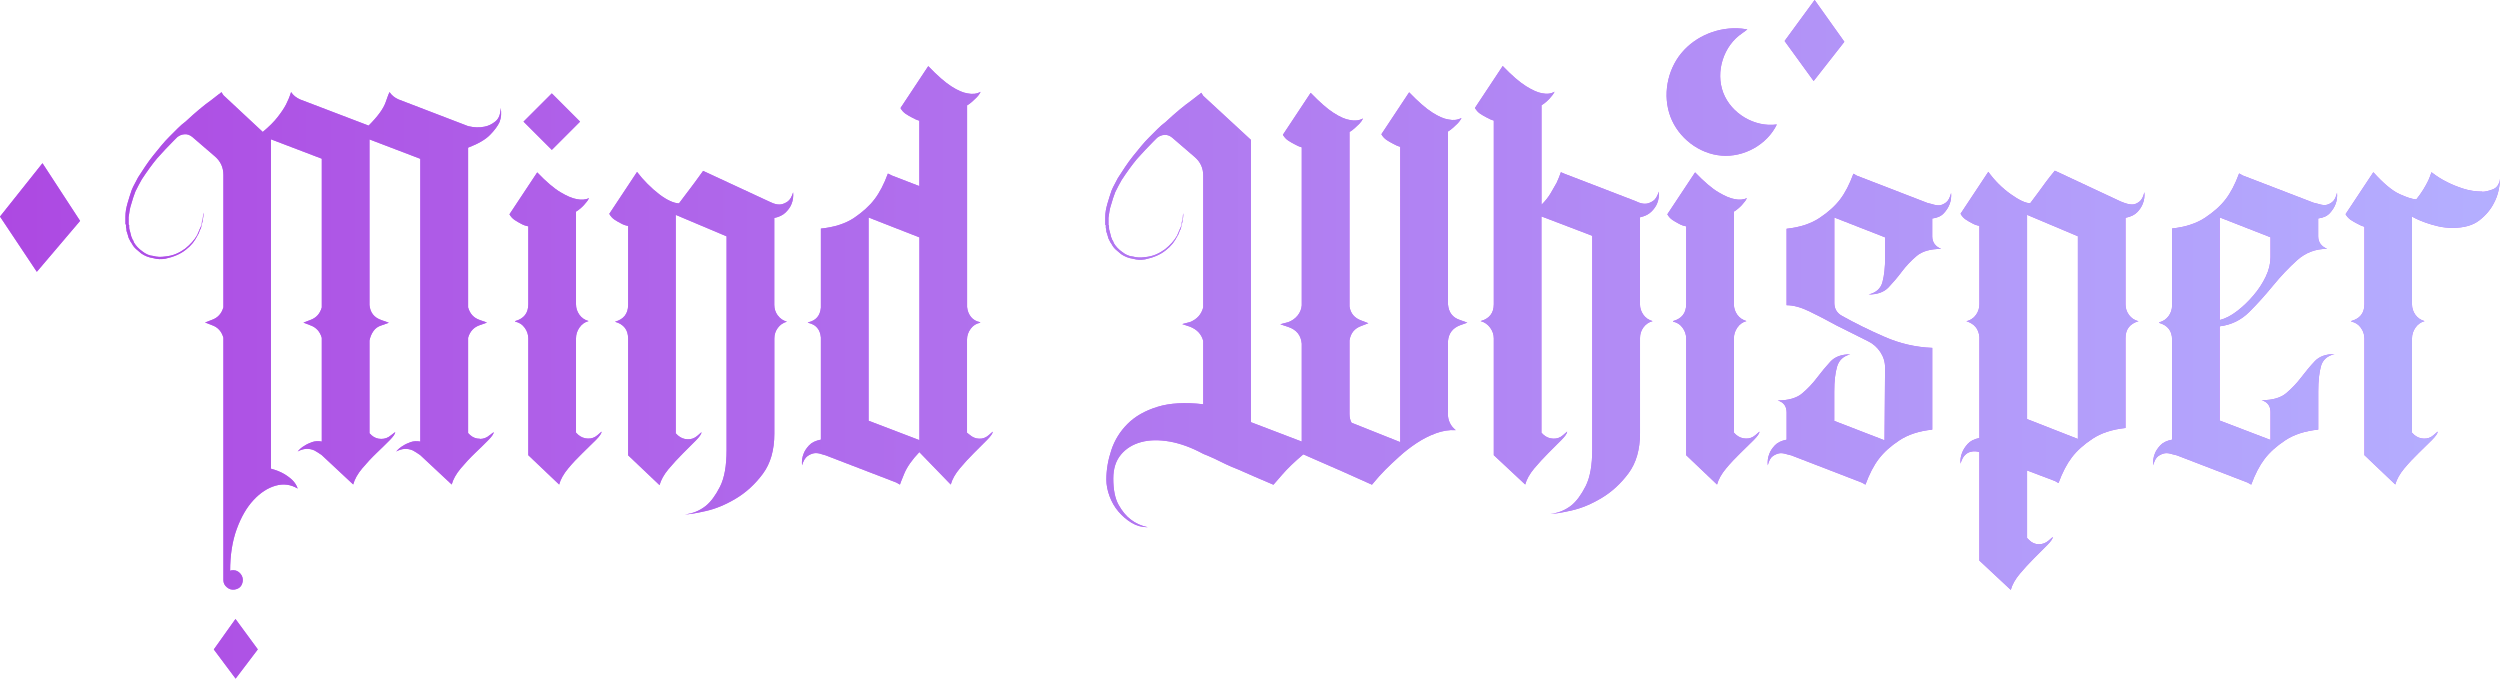 <?xml version="1.0" encoding="UTF-8"?>
<svg id="Layer_2" data-name="Layer 2" xmlns="http://www.w3.org/2000/svg" xmlns:xlink="http://www.w3.org/1999/xlink" viewBox="0 0 725.74 197">
  <defs>
    <style>
      .cls-1 {
        fill: url(#linear-gradient);
      }

      .cls-1, .cls-2 {
        stroke-width: 0px;
      }

      .cls-2 {
        fill: #c56cff;
      }
    </style>
    <linearGradient id="linear-gradient" x1="0" y1="98.5" x2="725.74" y2="98.5" gradientUnits="userSpaceOnUse">
      <stop offset="0" stop-color="#ad49e2"/>
      <stop offset=".99" stop-color="#b4aeff"/>
    </linearGradient>
  </defs>
  <g id="Layer_2-2" data-name="Layer 2">
    <g>
      <g>
        <polygon class="cls-2" points="526.78 0 518.06 11.9 526.49 23.51 535.41 12.13 526.78 0"/>
        <polygon class="cls-2" points="12.33 47.38 0 62.87 10.69 78.9 23.25 64.12 12.33 47.38"/>
        <path class="cls-2" d="M505.54,8.3c-6.51-.61-13.3,2.09-17.45,7.13-4.15,5.04-5.47,12.34-3.16,18.46,2.31,6.12,8.27,10.75,14.79,11.28,6.51.54,13.23-3.16,16.09-9.04-6.45.89-13.26-3.15-15.57-9.24-2.31-6.09.1-13.63,5.51-17.25l1.51-1.11-1.72-.23h0Z"/>
        <path class="cls-2" d="M139.28,127.43c1.06,0,2-.35,2.82-1.06l1.22-.92c0,.51-.57,1.31-1.68,2.43s-2.37,2.36-3.81,3.72c-1.42,1.36-2.78,2.83-4.11,4.41-1.31,1.58-2.18,3.12-2.59,4.64l-9.12-8.52c-.71-.51-1.42-.96-2.13-1.36-1.61-.71-3.24-.6-4.87.3.6-.71,1.26-1.26,1.98-1.66.6-.41,1.35-.76,2.2-1.06s1.81-.35,2.82-.16V46.1l-14.75-5.63v48.05c.19,2.23,1.36,3.7,3.49,4.41l2.13.76-2.13.76c-1.01.3-1.81.87-2.36,1.68-.57.81-.94,1.72-1.13,2.73v26.9l.6.6c.81.71,1.75,1.06,2.82,1.06s2-.35,2.82-1.06l1.22-.92c0,.51-.57,1.31-1.68,2.43-1.12,1.12-2.37,2.36-3.81,3.72-1.42,1.36-2.78,2.83-4.11,4.41-1.31,1.58-2.18,3.12-2.59,4.64l-9.12-8.52c-.71-.51-1.42-.96-2.13-1.36-1.63-.71-3.24-.6-4.87.3.6-.71,1.26-1.26,1.98-1.66.6-.41,1.35-.76,2.2-1.06s1.81-.35,2.82-.16v-30.11c-.51-1.82-1.63-3.05-3.35-3.65l-1.98-.76,1.98-.76c1.72-.6,2.83-1.82,3.35-3.65v-43.18l-14.75-5.63v95.62c1.52.41,2.78.92,3.81,1.52,1.01.6,1.82,1.22,2.43,1.82.71.71,1.22,1.52,1.52,2.43-2.04-1.22-4.18-1.49-6.46-.83s-4.41,2.05-6.38,4.18c-1.98,2.13-3.6,4.94-4.87,8.43s-1.9,7.53-1.9,12.08c.19-.11.51-.16.92-.16.81,0,1.49.34,2.05.99s.78,1.4.69,2.2c-.21,1.42-1.01,2.23-2.43,2.43-.81.11-1.54-.12-2.2-.69-.66-.55-.99-1.24-.99-2.05v-70.38c-.51-1.82-1.61-3.05-3.35-3.65l-1.98-.76,1.98-.76c1.72-.6,2.83-1.82,3.35-3.65v-38.47c0-2.13-.81-3.9-2.43-5.31l-6.54-5.63c-.71-.6-1.47-.89-2.28-.83-.81.05-1.52.34-2.13.83l-1.06,1.06c-.81.81-1.63,1.65-2.43,2.51-.81.87-1.63,1.75-2.43,2.66-1.42,1.72-2.89,3.75-4.41,6.07-.3.51-.6,1.06-.92,1.68l-.92,1.82c-.21.51-.41,1.06-.6,1.66-.21.6-.41,1.28-.6,1.98-.21.6-.35,1.22-.46,1.82s-.21,1.28-.3,1.98v2.13l.16.16v.6c0,.41.05.71.16.92l.46,1.82c.19.41.3.66.3.76l.3.46c0,.11.02.18.07.23.05.05.07.12.07.23.6,1.01,1.42,1.88,2.43,2.59,1.01.81,2.07,1.28,3.19,1.36,1.01.3,2.18.35,3.49.16,1.12-.11,2.16-.35,3.12-.76s1.84-.92,2.66-1.52c1.52-1.22,2.69-2.53,3.49-3.95.19-.41.35-.76.46-1.06s.25-.66.46-1.06c.3-.6.46-1.22.46-1.82.19-.5.3-.99.3-1.43s.05-.83.16-1.13v-1.06,1.06c0,.3-.04.69-.07,1.13-.05.46-.12.94-.23,1.43-.21.81-.35,1.47-.46,1.98-.21.3-.35.64-.46.99s-.25.69-.46.99c-.41.81-.89,1.58-1.43,2.28-.57.71-1.24,1.36-2.05,1.98-1.52,1.22-3.49,2.07-5.93,2.59-1.22.21-2.37.16-3.49-.16-1.31-.19-2.48-.66-3.49-1.36-.51-.41-1.01-.83-1.52-1.29s-.92-.99-1.22-1.59c-.11-.11-.16-.18-.16-.23s-.05-.12-.16-.23l-.16-.3-.46-.92c-.11-.41-.21-.76-.3-1.06-.11-.3-.21-.6-.3-.92,0-.51-.05-.87-.16-1.06v-.76l-.16-.16v-2.13c0-.71.05-1.36.16-1.98.11-.6.25-1.28.46-1.98.19-.71.41-1.36.6-1.98.19-.6.41-1.22.6-1.82.3-.71.6-1.35.92-1.9.3-.55.6-1.13.92-1.75.71-1.12,1.42-2.2,2.13-3.26s1.47-2.11,2.28-3.12c.81-1.01,1.59-1.98,2.36-2.89.76-.92,1.54-1.77,2.36-2.59s1.59-1.59,2.36-2.36c.76-.76,1.54-1.45,2.36-2.05,2.83-2.64,5.31-4.71,7.46-6.23,1.01-.81,1.72-1.36,2.13-1.66.19-.11.41-.25.6-.46l.16-.16.6.92,11.41,10.64c1.82-1.52,3.28-2.96,4.34-4.34,1.06-1.36,1.88-2.59,2.43-3.65s1.04-2.25,1.45-3.58c.6.92,1.47,1.63,2.59,2.13l19.92,7.6c2.64-2.64,4.29-4.89,4.94-6.77s1.04-2.87,1.13-2.96c.6.92,1.47,1.63,2.59,2.13l20.23,7.76c1.72.41,3.29.46,4.71.16,1.12-.19,2.18-.71,3.19-1.52s1.52-2.13,1.52-3.95c.3,1.42.19,2.8-.3,4.11-.51,1.12-1.42,2.36-2.75,3.72-1.31,1.36-3.45,2.6-6.38,3.72v46.37c.51,1.82,1.61,3.05,3.35,3.65l2.13.76-2.13.76c-1.72.6-2.83,1.82-3.35,3.65v27.66l.6.6c.81.71,1.75,1.06,2.82,1.06v.07Z"/>
        <path class="cls-2" d="M174.63,125.3c0,.51-.55,1.31-1.66,2.43s-2.41,2.39-3.88,3.81-2.87,2.9-4.18,4.48-2.18,3.12-2.59,4.64l-8.96-8.52v-33.9c0-1.12-.35-2.16-1.06-3.12-.71-.96-1.63-1.54-2.75-1.75v-.16c2.53-.71,3.81-2.32,3.81-4.87v-22.65c-.71-.11-1.42-.35-2.13-.76-.6-.3-1.22-.66-1.82-1.06s-1.12-.96-1.52-1.66l8.06-12.17c2.64,2.75,4.89,4.66,6.77,5.77,1.88,1.12,3.42,1.77,4.64,1.98,1.42.3,2.64.21,3.65-.3-.3.6-.66,1.12-1.06,1.52-.3.41-.71.83-1.22,1.29-.51.46-1.01.83-1.52,1.13v26.9c0,1.12.34,2.13.99,3.05.66.9,1.54,1.52,2.66,1.82-1.12.3-2,.94-2.66,1.9-.66.97-.99,2-.99,3.12v27.36l.6.6c.81.71,1.75,1.1,2.82,1.13,1.06.05,2-.28,2.82-.99l1.22-1.06-.02.04ZM168.39,35.31l-8.2-8.2-8.22,8.2,8.22,8.2s8.2-8.2,8.2-8.2Z"/>
        <path class="cls-2" d="M225.78,91.56c.66.92,1.54,1.52,2.66,1.82-1.12.3-2,.92-2.66,1.82s-.99,1.93-.99,3.05v27.66c0,4.76-1.12,8.64-3.35,11.64s-4.82,5.37-7.76,7.14-5.84,2.99-8.75,3.65c-2.89.66-4.94.99-6.16.99,2.23-.21,4.25-1.01,6.07-2.43,1.52-1.22,2.9-3.1,4.18-5.63s1.9-6.07,1.9-10.64v-62.02l-14.75-6.23v63.41l.6.6c.81.71,1.75,1.1,2.82,1.13,1.06.05,2-.28,2.82-.99l1.22-1.06c0,.51-.55,1.31-1.66,2.43s-2.39,2.37-3.81,3.81c-1.42,1.42-2.78,2.9-4.11,4.48-1.31,1.58-2.18,3.12-2.59,4.64l-9.12-8.66v-33.9c0-2.53-1.28-4.16-3.81-4.87,2.53-.71,3.81-2.34,3.81-4.87v-22.95c-.71-.11-1.42-.35-2.13-.76-.6-.3-1.22-.66-1.82-1.06s-1.12-.96-1.52-1.68l8.06-12.17c.92,1.22,1.93,2.37,3.05,3.49s2.23,2.11,3.35,2.96c1.12.87,2.18,1.52,3.19,1.98s1.88.69,2.59.69l4.57-6.07c.81-1.12,1.61-2.23,2.43-3.35l19.3,8.96,1.06.46c.81.3,1.58.41,2.28.3.6-.11,1.24-.37,1.9-.83.66-.46,1.19-1.35,1.59-2.66.11,1.22-.05,2.34-.46,3.35-.3.81-.87,1.63-1.66,2.43s-1.93,1.36-3.35,1.66v25.24c0,1.12.34,2.13.99,3.05l.04.02Z"/>
        <path class="cls-2" d="M288.19,125.3c0,.51-.57,1.31-1.68,2.43s-2.37,2.39-3.81,3.81-2.78,2.9-4.11,4.48c-1.31,1.58-2.18,3.12-2.59,4.64l-9.12-9.42c-2.13,2.23-3.6,4.34-4.41,6.31-.81,1.98-1.22,3.01-1.22,3.12l-1.06-.6-20.53-7.9-1.06-.3c-.81-.3-1.58-.41-2.28-.3-.6.11-1.24.37-1.9.83-.66.46-1.19,1.35-1.59,2.66-.11-1.22.05-2.34.46-3.35.3-.81.83-1.61,1.59-2.43s1.9-1.36,3.42-1.66v-29.65c-.21-2.34-1.42-3.75-3.65-4.25h-.16l.16-.16c2.23-.51,3.45-1.93,3.65-4.25v-22.95c3.95-.41,7.17-1.45,9.65-3.12,2.48-1.68,4.46-3.47,5.93-5.4,1.47-1.93,2.76-4.41,3.88-7.46l1.22.6,7.9,3.05v-19c-.71-.19-1.42-.51-2.13-.92-.6-.3-1.22-.66-1.82-1.06-.6-.41-1.12-.96-1.52-1.68l8.06-12.17c2.64,2.75,4.87,4.69,6.69,5.86s3.4,1.86,4.71,2.05c1.42.3,2.69.16,3.81-.46-.3.6-.66,1.12-1.06,1.52s-.87.83-1.36,1.29c-.51.46-1.01.83-1.52,1.13v58.53c.11,1.12.48,2.07,1.13,2.89.66.81,1.54,1.31,2.66,1.52v.16c-1.12.21-2.04.78-2.75,1.75-.71.97-1.06,2-1.06,3.12v27.06l.76.6c.81.71,1.72,1.1,2.75,1.13,1.01.05,1.93-.28,2.75-.99l1.22-1.06h0ZM266.9,68.91l-14.75-5.77v59l14.75,5.63v-58.85Z"/>
        <path class="cls-2" d="M420.3,119.99c0,2.04.76,3.65,2.28,4.87-1.93-.11-3.86.21-5.77.92-1.93.71-3.77,1.65-5.54,2.82-1.77,1.17-3.45,2.46-5.01,3.88-1.58,1.42-2.94,2.71-4.11,3.88s-2.46,2.6-3.88,4.34c-3.24-1.42-6.18-2.75-8.82-3.95-2.34-1.01-4.59-2-6.77-2.96s-3.63-1.59-4.34-1.9c-2.53,2.13-4.59,4.11-6.16,5.93s-2.41,2.78-2.51,2.89c-3.86-1.63-7.24-3.1-10.18-4.41-1.31-.51-2.57-1.04-3.72-1.59-1.17-.57-2.25-1.1-3.26-1.59-1.12-.51-2.18-.96-3.19-1.36-3.35-1.82-6.59-3.01-9.72-3.58-3.13-.55-5.93-.51-8.36.16-2.43.66-4.39,1.88-5.86,3.65s-2.2,4.07-2.2,6.93c0,3.24.51,5.77,1.52,7.6,1.01,1.82,2.18,3.24,3.49,4.25,1.42,1.12,3.1,1.88,5.01,2.28-1.72,0-3.29-.43-4.71-1.29s-2.69-1.95-3.81-3.26-1.98-2.82-2.59-4.48-.92-3.26-.92-4.78c0-2.83.48-5.7,1.45-8.59.96-2.89,2.53-5.42,4.71-7.6,2.18-2.18,5.07-3.83,8.66-4.94,3.6-1.12,8.02-1.36,13.3-.76v-18.4c-.51-1.93-1.77-3.29-3.81-4.11l-2.28-.76,2.28-.6c2.02-.81,3.29-2.23,3.81-4.25v-38.31c0-2.13-.81-3.9-2.43-5.31l-6.54-5.63c-.71-.6-1.47-.89-2.28-.83-.81.05-1.52.34-2.13.83l-1.06,1.06c-.81.81-1.63,1.65-2.43,2.51-.81.87-1.63,1.75-2.43,2.66-1.42,1.72-2.89,3.75-4.41,6.07-.3.51-.6,1.06-.92,1.68l-.92,1.82c-.21.51-.41,1.06-.6,1.66-.21.6-.41,1.28-.6,1.98-.21.6-.35,1.22-.46,1.82s-.21,1.28-.3,1.98v2.13l.16.16v.6c0,.41.05.71.16.92l.46,1.82c.19.41.3.66.3.76l.3.46c0,.11.02.18.07.23.05.05.07.12.07.23.6,1.01,1.42,1.88,2.43,2.59,1.01.81,2.07,1.28,3.19,1.36,1.01.3,2.18.35,3.49.16,1.12-.11,2.16-.35,3.12-.76s1.84-.92,2.66-1.52c1.52-1.22,2.69-2.53,3.49-3.95.19-.41.35-.76.46-1.06s.25-.66.46-1.06c.3-.6.46-1.22.46-1.82.19-.5.3-.99.3-1.43s.05-.83.16-1.13v-1.06,1.06c0,.3-.04.69-.07,1.13-.05.46-.12.94-.23,1.43-.21.81-.35,1.47-.46,1.98-.21.3-.35.64-.46.99s-.25.69-.46.99c-.41.81-.89,1.58-1.43,2.28-.57.71-1.24,1.36-2.05,1.98-1.52,1.22-3.49,2.07-5.93,2.59-1.22.21-2.37.16-3.49-.16-1.31-.19-2.48-.66-3.49-1.36-.51-.41-1.01-.83-1.52-1.29-.51-.46-.92-.99-1.22-1.59-.11-.11-.16-.18-.16-.23s-.05-.12-.16-.23l-.16-.3-.46-.92c-.11-.41-.21-.76-.3-1.06-.11-.3-.21-.6-.3-.92,0-.51-.05-.87-.16-1.06v-.76l-.16-.16v-2.13c0-.71.05-1.36.16-1.98.11-.6.25-1.28.46-1.98.19-.71.41-1.36.6-1.98.19-.6.41-1.22.6-1.82.3-.71.6-1.35.92-1.9.3-.55.6-1.13.92-1.75.71-1.12,1.42-2.2,2.13-3.26.71-1.06,1.47-2.11,2.28-3.12.81-1.01,1.59-1.98,2.36-2.89.76-.92,1.54-1.77,2.36-2.59s1.59-1.59,2.36-2.36,1.54-1.45,2.36-2.05c2.83-2.64,5.31-4.71,7.46-6.23,1.01-.81,1.72-1.36,2.13-1.66.19-.11.41-.25.6-.46l.16-.16.6.92,13.83,12.77v81.95l14.75,5.63v-28.43c-.21-2.43-1.52-4.06-3.95-4.87l-2.28-.76,2.28-.6c1.12-.41,2.02-1.04,2.73-1.9s1.12-1.84,1.22-2.96v-45.91c-.71-.19-1.42-.51-2.13-.92-.6-.3-1.22-.66-1.82-1.06s-1.12-.96-1.52-1.66l8.06-12.17c2.64,2.73,4.87,4.69,6.69,5.84,1.82,1.17,3.4,1.86,4.71,2.05,1.42.3,2.69.16,3.81-.46-.3.6-.66,1.12-1.06,1.52s-.87.83-1.36,1.29c-.51.46-1.01.83-1.52,1.13v50.64c.3,2.04,1.47,3.4,3.49,4.11l1.98.76-1.98.76c-2.04.71-3.19,2.13-3.49,4.25v21.29c0,1.01.19,1.88.6,2.59l14.13,5.63V42.61c-.71-.19-1.42-.51-2.13-.92-.6-.3-1.22-.66-1.82-1.06s-1.12-.96-1.52-1.66l8.06-12.17c2.64,2.73,4.87,4.69,6.69,5.84,1.82,1.17,3.4,1.86,4.71,2.05,1.42.3,2.69.16,3.81-.46-.3.6-.66,1.12-1.06,1.52s-.87.83-1.36,1.29c-.51.46-1.01.83-1.52,1.13v50.18c.19,2.34,1.36,3.86,3.49,4.55l2.13.76-2.13.76c-2.13.81-3.29,2.34-3.49,4.57v20.99h0Z"/>
        <path class="cls-2" d="M477.08,91.4c.66.9,1.54,1.52,2.66,1.82-1.12.3-2,.92-2.66,1.82s-.99,1.93-.99,3.05v27.66c0,4.76-1.12,8.64-3.35,11.64s-4.82,5.37-7.76,7.14-5.84,2.99-8.75,3.65c-2.89.66-4.94.99-6.16.99,2.23-.21,4.25-1.01,6.07-2.43,1.52-1.22,2.9-3.1,4.18-5.63s1.9-6.07,1.9-10.64v-62.02l-14.75-5.63v62.79l.6.6c.81.71,1.75,1.1,2.82,1.13,1.06.05,2-.28,2.82-.99l1.22-1.06c0,.51-.55,1.31-1.66,2.43l-3.81,3.81c-1.42,1.42-2.78,2.9-4.11,4.48-1.31,1.58-2.18,3.12-2.59,4.64l-9.12-8.52v-33.9c0-1.12-.35-2.16-1.06-3.12-.71-.96-1.63-1.59-2.75-1.9,2.53-.71,3.81-2.32,3.81-4.87v-53.35c-.71-.19-1.42-.51-2.13-.92-.6-.3-1.22-.66-1.82-1.06-.6-.41-1.12-.96-1.52-1.68l8.06-12.17c2.64,2.75,4.89,4.69,6.77,5.86s3.42,1.86,4.64,2.05c1.42.3,2.64.16,3.65-.46-.3.6-.66,1.12-1.06,1.52-.3.41-.71.83-1.22,1.29s-1.01.83-1.52,1.13v28.89c1.12-1.12,2-2.23,2.66-3.35s1.24-2.13,1.75-3.05c.51-1.12.92-2.13,1.22-3.05l1.06.46,20.53,7.9,1.06.46c.81.3,1.58.41,2.28.3.6-.11,1.24-.37,1.9-.83s1.19-1.35,1.59-2.66c.11,1.22-.05,2.34-.46,3.35-.3.81-.87,1.63-1.66,2.43s-1.93,1.36-3.35,1.68v25.24c0,1.12.34,2.13.99,3.05l.04.02Z"/>
        <path class="cls-2" d="M510.76,125.3c0,.51-.55,1.31-1.66,2.43s-2.41,2.39-3.88,3.81c-1.47,1.42-2.87,2.9-4.18,4.48s-2.18,3.12-2.59,4.64l-8.96-8.52v-33.9c0-1.12-.35-2.16-1.06-3.12-.71-.96-1.63-1.54-2.75-1.75v-.16c2.53-.71,3.81-2.32,3.81-4.87v-22.65c-.71-.11-1.42-.35-2.13-.76-.6-.3-1.22-.66-1.82-1.06s-1.12-.96-1.52-1.66l8.06-12.17c2.64,2.75,4.89,4.66,6.77,5.77s3.42,1.77,4.64,1.98c1.42.3,2.64.21,3.65-.3-.3.6-.66,1.12-1.06,1.52-.3.41-.71.83-1.22,1.29s-1.01.83-1.52,1.13v26.9c0,1.12.34,2.13.99,3.05.66.9,1.54,1.52,2.66,1.82-1.12.3-2,.94-2.66,1.9-.66.97-.99,2-.99,3.12v27.36l.6.6c.81.71,1.75,1.1,2.82,1.13,1.06.05,2-.28,2.82-.99l1.22-1.06-.02.04Z"/>
        <path class="cls-2" d="M566.39,55.98c.11,1.22-.05,2.34-.46,3.35-.3.81-.83,1.65-1.59,2.51s-1.9,1.4-3.42,1.59v5.17c0,1.72.87,2.94,2.59,3.65-3.13,0-5.51.69-7.12,2.05s-3.05,2.89-4.32,4.57c-1.26,1.68-2.55,3.19-3.86,4.57-1.31,1.36-3.22,2.05-5.76,2.05,2.16-.51,3.51-1.7,4.02-3.58.51-1.88.78-4.29.78-7.23v-5.77l-14.75-5.77v24.78c0,1.72.76,2.99,2.27,3.81,3.83,2.13,7.93,4.16,12.33,6.07,4.39,1.93,9,2.99,13.83,3.19v23.72c-3.84.41-7.01,1.43-9.55,3.12-2.53,1.66-4.52,3.47-5.99,5.4-1.47,1.93-2.75,4.41-3.86,7.46l-1.06-.6-20.46-7.9-1.2-.3c-.92-.3-1.68-.41-2.28-.3-.6.11-1.24.37-1.9.83s-1.13,1.35-1.45,2.66c-.11-1.22.05-2.34.46-3.35.3-.81.83-1.61,1.59-2.43s1.9-1.36,3.42-1.66v-7.9c0-1.82-.87-2.99-2.59-3.49,3.13,0,5.51-.69,7.12-2.05s3.05-2.89,4.32-4.57c1.26-1.66,2.55-3.22,3.86-4.64s3.22-2.13,5.76-2.13c-2,.51-3.28,1.7-3.83,3.58s-.81,4.29-.81,7.23v8.52l14.59,5.63.16-21.13c0-1.61-.46-3.12-1.36-4.48s-2.07-2.41-3.51-3.12c-1.63-.81-3.19-1.59-4.71-2.36-1.52-.76-2.99-1.49-4.41-2.2-2.94-1.61-5.63-3.01-8.06-4.18s-4.6-1.75-6.54-1.75v-22.19c3.84-.41,7.01-1.45,9.55-3.12,2.53-1.68,4.52-3.47,5.99-5.4,1.47-1.93,2.75-4.41,3.86-7.46l1.06.6,20.46,7.9,1.2.3c.9.3,1.66.43,2.28.37.6-.05,1.24-.34,1.9-.83.66-.51,1.13-1.42,1.45-2.73v-.07Z"/>
        <path class="cls-2" d="M617.03,88.36c0,1.12.32,2.13.99,3.05.66.9,1.54,1.52,2.66,1.82h.16c-2.53.71-3.81,2.34-3.81,4.87v26.14c-3.86.41-7.05,1.45-9.58,3.12-2.53,1.68-4.53,3.47-6,5.4-1.47,1.93-2.76,4.41-3.88,7.46l-1.06-.6-8.06-3.05v19.61l.6.6c.81.81,1.75,1.22,2.82,1.22s2-.35,2.82-1.06l1.22-1.06c0,.51-.57,1.31-1.68,2.43-1.12,1.12-2.37,2.37-3.81,3.81-1.42,1.42-2.78,2.9-4.11,4.48-1.31,1.58-2.18,3.12-2.59,4.64l-9.12-8.52v-31.47c-.21-.11-.55-.18-1.06-.23s-1.04,0-1.59.16c-.57.16-1.1.48-1.59.99s-.92,1.31-1.22,2.43c-.11-1.12.05-2.18.46-3.19.3-.81.83-1.65,1.59-2.51s1.9-1.45,3.42-1.75v-29.35c-.21-2.34-1.47-3.84-3.81-4.57h.16c1.12-.3,2-.92,2.66-1.82.66-.92.99-1.93.99-3.05v-22.81c-.71-.11-1.42-.35-2.13-.76-.6-.3-1.22-.66-1.82-1.06s-1.12-.96-1.52-1.68l8.06-12.17c1.82,2.53,3.98,4.69,6.46,6.46s4.39,2.66,5.7,2.66c.71-.92,1.47-1.93,2.28-3.05.81-1.12,1.58-2.16,2.28-3.12s1.58-2.05,2.59-3.28l19.16,8.96,1.22.46c.92.3,1.66.43,2.28.39s1.24-.34,1.9-.83c.66-.51,1.13-1.42,1.43-2.75.11,1.22-.05,2.34-.46,3.35-.3.81-.83,1.63-1.59,2.43-.76.81-1.9,1.36-3.42,1.66v25.15ZM603.2,127.43v-58.84l-14.75-6.23v59.3l14.75,5.77Z"/>
        <path class="cls-2" d="M656.56,116.18c3.13,0,5.53-.69,7.14-2.05s3.06-2.89,4.34-4.57c1.26-1.66,2.55-3.22,3.88-4.64,1.31-1.42,3.24-2.13,5.77-2.13-2.13.51-3.45,1.7-3.95,3.58-.51,1.88-.76,4.29-.76,7.23v11.1c-3.86.41-7.05,1.43-9.58,3.12-2.53,1.66-4.53,3.47-6,5.4s-2.76,4.41-3.88,7.46l-1.06-.6-20.53-7.9-1.22-.3c-.92-.3-1.68-.41-2.28-.3-.6.11-1.24.37-1.9.83s-1.13,1.35-1.45,2.66c-.11-1.22.05-2.34.46-3.35.3-.81.83-1.61,1.59-2.43s1.9-1.36,3.42-1.66v-29.05c0-2.53-1.28-4.16-3.81-4.87l.16-.16c1.12-.3,2-.92,2.66-1.82s.99-1.93.99-3.05v-22.35c3.84-.41,7.05-1.45,9.58-3.12,2.53-1.68,4.53-3.47,6-5.4,1.47-1.93,2.76-4.41,3.88-7.46l1.06.6,20.53,7.9,1.22.3c.92.3,1.66.43,2.28.37.6-.05,1.24-.34,1.9-.83.66-.51,1.13-1.42,1.43-2.73.11,1.22-.05,2.34-.46,3.35-.3.81-.83,1.65-1.59,2.51s-1.9,1.4-3.42,1.59v5.17c0,1.72.87,2.94,2.59,3.65-3.35,0-6.23,1.1-8.66,3.26-2.43,2.18-4.76,4.64-7,7.37s-4.53,5.3-6.93,7.69c-2.37,2.37-5.24,3.77-8.59,4.18v27.36l14.75,5.63v-8.06c0-1.82-.87-2.99-2.59-3.49h.02ZM644.39,63.12v29.79c1.61-.41,3.29-1.26,5.01-2.59,1.72-1.31,3.31-2.83,4.78-4.57,1.47-1.72,2.66-3.54,3.58-5.47s1.36-3.81,1.36-5.63v-5.77l-14.75-5.77.02.02Z"/>
        <path class="cls-2" d="M720.57,55.68c.81,0,1.82-.23,3.05-.69,1.22-.46,1.93-1.49,2.13-3.12-.11,2.75-.71,5.12-1.82,7.14-.92,1.82-2.3,3.47-4.18,4.94-1.88,1.47-4.48,2.2-7.83,2.2-1.42,0-2.8-.16-4.11-.46-1.31-.3-2.53-.66-3.65-1.06s-2.04-.78-2.75-1.13c-.71-.35-1.12-.58-1.22-.69v25.54c0,1.12.34,2.13.99,3.05.66.9,1.54,1.52,2.66,1.82-1.12.3-2,.94-2.66,1.9-.66.97-.99,2-.99,3.12v27.36l.6.6c.81.71,1.75,1.1,2.82,1.13,1.06.05,2-.28,2.82-.99l1.22-1.06c0,.51-.55,1.31-1.66,2.43s-2.41,2.39-3.88,3.81c-1.47,1.42-2.87,2.9-4.18,4.48s-2.18,3.12-2.59,4.64l-8.96-8.52v-33.9c0-1.12-.35-2.16-1.06-3.12-.71-.96-1.63-1.54-2.75-1.75v-.16c2.53-.71,3.81-2.32,3.81-4.87v-22.51c-.71-.19-1.42-.51-2.13-.92-.6-.3-1.22-.66-1.82-1.06s-1.12-.96-1.52-1.66l8.06-12.17c2.94,3.24,5.45,5.35,7.53,6.31,2.07.96,3.72,1.49,4.94,1.59.81-1.01,1.49-1.98,2.05-2.89.55-.92,1.04-1.77,1.43-2.59.41-.92.71-1.72.92-2.43,1.42,1.12,2.94,2.07,4.57,2.89,1.42.71,2.99,1.35,4.71,1.9s3.54.83,5.47.83l-.02.09Z"/>
        <polygon class="cls-2" points="68.36 179.69 62.07 188.53 68.4 197 74.84 188.51 68.36 179.69"/>
      </g>
      <g>
        <polygon class="cls-1" points="526.78 0 518.06 11.9 526.49 23.51 535.41 12.13 526.78 0"/>
        <polygon class="cls-1" points="12.33 47.38 0 62.87 10.69 78.9 23.25 64.12 12.33 47.38"/>
        <path class="cls-1" d="M505.54,8.3c-6.51-.61-13.3,2.09-17.45,7.13-4.15,5.04-5.47,12.34-3.16,18.46,2.31,6.12,8.27,10.75,14.79,11.28,6.51.54,13.23-3.16,16.09-9.04-6.45.89-13.26-3.15-15.57-9.24-2.31-6.09.1-13.63,5.51-17.25l1.51-1.11-1.72-.23h0Z"/>
        <path class="cls-1" d="M139.28,127.43c1.06,0,2-.35,2.82-1.06l1.22-.92c0,.51-.57,1.31-1.68,2.43s-2.37,2.36-3.81,3.72c-1.42,1.36-2.78,2.83-4.11,4.41-1.31,1.58-2.18,3.12-2.59,4.64l-9.12-8.52c-.71-.51-1.42-.96-2.13-1.36-1.61-.71-3.24-.6-4.87.3.6-.71,1.26-1.26,1.98-1.66.6-.41,1.35-.76,2.2-1.06s1.81-.35,2.82-.16V46.1l-14.75-5.63v48.05c.19,2.23,1.36,3.7,3.49,4.41l2.13.76-2.13.76c-1.01.3-1.81.87-2.36,1.68-.57.81-.94,1.72-1.13,2.73v26.9l.6.6c.81.71,1.75,1.06,2.82,1.06s2-.35,2.82-1.06l1.22-.92c0,.51-.57,1.31-1.68,2.43-1.12,1.12-2.37,2.36-3.81,3.72-1.42,1.36-2.78,2.83-4.11,4.41-1.31,1.58-2.18,3.12-2.59,4.64l-9.12-8.52c-.71-.51-1.42-.96-2.13-1.36-1.63-.71-3.24-.6-4.87.3.6-.71,1.26-1.26,1.98-1.66.6-.41,1.35-.76,2.2-1.06s1.81-.35,2.82-.16v-30.11c-.51-1.82-1.63-3.05-3.35-3.65l-1.98-.76,1.98-.76c1.72-.6,2.83-1.82,3.35-3.65v-43.18l-14.75-5.63v95.62c1.52.41,2.78.92,3.81,1.52,1.01.6,1.82,1.22,2.43,1.82.71.71,1.22,1.52,1.52,2.43-2.04-1.22-4.18-1.49-6.46-.83s-4.41,2.05-6.38,4.18c-1.98,2.13-3.6,4.94-4.87,8.43s-1.9,7.53-1.9,12.08c.19-.11.51-.16.92-.16.81,0,1.49.34,2.05.99s.78,1.4.69,2.2c-.21,1.42-1.01,2.23-2.43,2.43-.81.11-1.54-.12-2.2-.69-.66-.55-.99-1.24-.99-2.05v-70.38c-.51-1.82-1.61-3.05-3.35-3.65l-1.98-.76,1.98-.76c1.72-.6,2.83-1.82,3.35-3.65v-38.47c0-2.13-.81-3.9-2.43-5.31l-6.54-5.63c-.71-.6-1.47-.89-2.28-.83-.81.05-1.52.34-2.13.83l-1.06,1.06c-.81.81-1.63,1.65-2.43,2.51-.81.87-1.63,1.75-2.43,2.66-1.42,1.72-2.89,3.75-4.41,6.07-.3.51-.6,1.06-.92,1.68l-.92,1.82c-.21.51-.41,1.06-.6,1.66-.21.6-.41,1.28-.6,1.98-.21.6-.35,1.22-.46,1.82s-.21,1.28-.3,1.98v2.13l.16.16v.6c0,.41.05.71.16.92l.46,1.82c.19.41.3.66.3.76l.3.46c0,.11.02.18.07.23.05.05.07.12.07.23.6,1.01,1.42,1.88,2.43,2.59,1.01.81,2.07,1.28,3.19,1.36,1.01.3,2.18.35,3.49.16,1.12-.11,2.16-.35,3.12-.76s1.84-.92,2.66-1.52c1.52-1.22,2.69-2.53,3.49-3.95.19-.41.35-.76.46-1.06s.25-.66.46-1.06c.3-.6.46-1.22.46-1.82.19-.5.3-.99.3-1.43s.05-.83.16-1.13v-1.06,1.06c0,.3-.04.69-.07,1.13-.05.46-.12.94-.23,1.43-.21.81-.35,1.47-.46,1.98-.21.3-.35.64-.46.99s-.25.69-.46.99c-.41.81-.89,1.58-1.43,2.28-.57.71-1.24,1.36-2.05,1.98-1.52,1.22-3.49,2.07-5.93,2.59-1.22.21-2.37.16-3.49-.16-1.31-.19-2.48-.66-3.49-1.36-.51-.41-1.01-.83-1.52-1.29s-.92-.99-1.22-1.59c-.11-.11-.16-.18-.16-.23s-.05-.12-.16-.23l-.16-.3-.46-.92c-.11-.41-.21-.76-.3-1.06-.11-.3-.21-.6-.3-.92,0-.51-.05-.87-.16-1.06v-.76l-.16-.16v-2.13c0-.71.05-1.36.16-1.98.11-.6.25-1.28.46-1.98.19-.71.41-1.36.6-1.98.19-.6.41-1.22.6-1.82.3-.71.6-1.35.92-1.9.3-.55.6-1.13.92-1.75.71-1.12,1.42-2.2,2.13-3.26s1.47-2.11,2.28-3.12c.81-1.01,1.59-1.98,2.36-2.89.76-.92,1.54-1.77,2.36-2.59s1.59-1.59,2.36-2.36c.76-.76,1.54-1.45,2.36-2.05,2.83-2.64,5.31-4.71,7.46-6.23,1.01-.81,1.72-1.36,2.13-1.66.19-.11.41-.25.6-.46l.16-.16.6.92,11.41,10.64c1.82-1.52,3.28-2.96,4.34-4.34,1.06-1.36,1.88-2.59,2.43-3.65s1.04-2.25,1.45-3.58c.6.92,1.47,1.63,2.59,2.13l19.92,7.6c2.64-2.64,4.29-4.89,4.94-6.77s1.04-2.87,1.13-2.96c.6.92,1.47,1.63,2.59,2.13l20.23,7.76c1.72.41,3.29.46,4.71.16,1.12-.19,2.18-.71,3.19-1.52s1.52-2.13,1.52-3.95c.3,1.42.19,2.8-.3,4.11-.51,1.12-1.42,2.36-2.75,3.72-1.31,1.36-3.45,2.6-6.38,3.72v46.37c.51,1.82,1.61,3.05,3.35,3.65l2.13.76-2.13.76c-1.72.6-2.83,1.82-3.35,3.65v27.66l.6.6c.81.71,1.75,1.06,2.82,1.06v.07Z"/>
        <path class="cls-1" d="M174.63,125.3c0,.51-.55,1.31-1.66,2.43s-2.41,2.39-3.88,3.81-2.87,2.9-4.18,4.48-2.18,3.12-2.59,4.64l-8.96-8.52v-33.9c0-1.12-.35-2.16-1.06-3.12-.71-.96-1.63-1.54-2.75-1.75v-.16c2.53-.71,3.81-2.32,3.81-4.87v-22.65c-.71-.11-1.42-.35-2.13-.76-.6-.3-1.22-.66-1.82-1.06s-1.12-.96-1.52-1.66l8.06-12.17c2.64,2.75,4.89,4.66,6.77,5.77,1.88,1.12,3.42,1.77,4.64,1.98,1.42.3,2.64.21,3.65-.3-.3.6-.66,1.12-1.06,1.52-.3.41-.71.83-1.22,1.29-.51.46-1.01.83-1.52,1.13v26.9c0,1.12.34,2.13.99,3.05.66.9,1.54,1.52,2.66,1.82-1.12.3-2,.94-2.66,1.9-.66.97-.99,2-.99,3.12v27.36l.6.6c.81.71,1.75,1.1,2.82,1.13,1.06.05,2-.28,2.82-.99l1.22-1.06-.02.04ZM168.39,35.31l-8.2-8.2-8.22,8.2,8.22,8.2s8.2-8.2,8.2-8.2Z"/>
        <path class="cls-1" d="M225.78,91.56c.66.92,1.54,1.52,2.66,1.82-1.12.3-2,.92-2.66,1.82s-.99,1.93-.99,3.05v27.66c0,4.76-1.12,8.64-3.35,11.64s-4.82,5.37-7.76,7.14-5.84,2.99-8.75,3.65c-2.89.66-4.94.99-6.16.99,2.23-.21,4.25-1.01,6.07-2.43,1.52-1.22,2.9-3.1,4.18-5.63s1.9-6.07,1.9-10.64v-62.02l-14.75-6.23v63.41l.6.6c.81.71,1.75,1.1,2.82,1.13,1.06.05,2-.28,2.82-.99l1.22-1.06c0,.51-.55,1.31-1.66,2.43s-2.39,2.37-3.81,3.81c-1.42,1.42-2.78,2.9-4.11,4.48-1.31,1.58-2.18,3.12-2.59,4.64l-9.12-8.66v-33.9c0-2.53-1.28-4.16-3.81-4.87,2.53-.71,3.81-2.34,3.81-4.87v-22.95c-.71-.11-1.42-.35-2.13-.76-.6-.3-1.22-.66-1.82-1.06s-1.12-.96-1.52-1.68l8.06-12.17c.92,1.22,1.93,2.37,3.05,3.49s2.23,2.11,3.35,2.96c1.12.87,2.18,1.52,3.19,1.98s1.88.69,2.59.69l4.57-6.07c.81-1.12,1.61-2.23,2.43-3.35l19.3,8.96,1.06.46c.81.3,1.58.41,2.28.3.6-.11,1.24-.37,1.9-.83.66-.46,1.19-1.35,1.59-2.66.11,1.22-.05,2.34-.46,3.35-.3.81-.87,1.63-1.66,2.43s-1.93,1.36-3.35,1.66v25.24c0,1.12.34,2.13.99,3.05l.04.02Z"/>
        <path class="cls-1" d="M288.19,125.3c0,.51-.57,1.31-1.68,2.43s-2.37,2.39-3.81,3.81-2.78,2.9-4.11,4.48c-1.31,1.58-2.18,3.12-2.59,4.64l-9.12-9.42c-2.13,2.23-3.6,4.34-4.41,6.31-.81,1.98-1.22,3.01-1.22,3.12l-1.06-.6-20.53-7.9-1.06-.3c-.81-.3-1.58-.41-2.28-.3-.6.11-1.24.37-1.9.83-.66.46-1.19,1.35-1.59,2.66-.11-1.22.05-2.34.46-3.35.3-.81.83-1.61,1.59-2.43s1.9-1.36,3.42-1.66v-29.65c-.21-2.34-1.42-3.75-3.65-4.25h-.16l.16-.16c2.23-.51,3.45-1.93,3.65-4.25v-22.95c3.95-.41,7.17-1.45,9.65-3.12,2.48-1.68,4.46-3.47,5.93-5.4,1.47-1.93,2.76-4.41,3.88-7.46l1.22.6,7.9,3.05v-19c-.71-.19-1.42-.51-2.13-.92-.6-.3-1.22-.66-1.82-1.06-.6-.41-1.12-.96-1.52-1.68l8.06-12.17c2.64,2.75,4.87,4.69,6.69,5.86s3.4,1.86,4.71,2.05c1.42.3,2.69.16,3.81-.46-.3.6-.66,1.12-1.06,1.52s-.87.83-1.36,1.29c-.51.46-1.01.83-1.52,1.13v58.53c.11,1.12.48,2.07,1.13,2.89.66.81,1.54,1.31,2.66,1.52v.16c-1.12.21-2.04.78-2.75,1.75-.71.97-1.06,2-1.06,3.12v27.06l.76.6c.81.71,1.72,1.1,2.75,1.13,1.01.05,1.93-.28,2.75-.99l1.22-1.06h0ZM266.9,68.91l-14.75-5.77v59l14.75,5.63v-58.85Z"/>
        <path class="cls-1" d="M420.3,119.99c0,2.04.76,3.65,2.28,4.87-1.93-.11-3.86.21-5.77.92-1.93.71-3.77,1.65-5.54,2.82-1.77,1.17-3.45,2.46-5.01,3.88-1.58,1.42-2.94,2.71-4.11,3.88s-2.46,2.6-3.88,4.34c-3.24-1.42-6.18-2.75-8.82-3.95-2.34-1.01-4.59-2-6.77-2.96s-3.63-1.59-4.34-1.9c-2.53,2.13-4.59,4.11-6.16,5.93s-2.41,2.78-2.51,2.89c-3.86-1.63-7.24-3.1-10.18-4.41-1.31-.51-2.57-1.04-3.72-1.59-1.17-.57-2.25-1.1-3.26-1.59-1.12-.51-2.18-.96-3.19-1.36-3.35-1.82-6.59-3.01-9.72-3.58-3.13-.55-5.93-.51-8.36.16-2.43.66-4.39,1.88-5.86,3.65s-2.2,4.07-2.2,6.93c0,3.24.51,5.77,1.52,7.6,1.01,1.82,2.18,3.24,3.49,4.25,1.42,1.12,3.1,1.88,5.01,2.28-1.72,0-3.29-.43-4.71-1.29s-2.69-1.95-3.81-3.26-1.98-2.82-2.59-4.48-.92-3.26-.92-4.78c0-2.83.48-5.7,1.45-8.59.96-2.89,2.53-5.42,4.71-7.6,2.18-2.18,5.07-3.83,8.66-4.94,3.6-1.12,8.02-1.36,13.3-.76v-18.4c-.51-1.93-1.77-3.29-3.81-4.11l-2.28-.76,2.28-.6c2.02-.81,3.29-2.23,3.81-4.25v-38.31c0-2.13-.81-3.9-2.43-5.31l-6.54-5.63c-.71-.6-1.47-.89-2.28-.83-.81.05-1.52.34-2.13.83l-1.06,1.06c-.81.81-1.63,1.65-2.43,2.51-.81.87-1.63,1.75-2.43,2.66-1.42,1.72-2.89,3.75-4.41,6.07-.3.51-.6,1.06-.92,1.68l-.92,1.82c-.21.51-.41,1.06-.6,1.66-.21.6-.41,1.28-.6,1.98-.21.6-.35,1.22-.46,1.82s-.21,1.28-.3,1.98v2.13l.16.16v.6c0,.41.05.71.16.92l.46,1.82c.19.41.3.66.3.76l.3.46c0,.11.02.18.07.23.05.05.07.12.07.23.6,1.01,1.42,1.88,2.43,2.59,1.01.81,2.07,1.28,3.19,1.36,1.01.3,2.18.35,3.49.16,1.12-.11,2.16-.35,3.12-.76s1.84-.92,2.66-1.52c1.52-1.22,2.69-2.53,3.49-3.95.19-.41.35-.76.46-1.06s.25-.66.46-1.06c.3-.6.46-1.22.46-1.82.19-.5.3-.99.3-1.43s.05-.83.16-1.13v-1.06,1.06c0,.3-.04.69-.07,1.13-.05.46-.12.94-.23,1.43-.21.81-.35,1.47-.46,1.98-.21.3-.35.64-.46.99s-.25.69-.46.99c-.41.81-.89,1.58-1.43,2.28-.57.71-1.24,1.36-2.05,1.98-1.52,1.22-3.49,2.07-5.93,2.59-1.22.21-2.37.16-3.49-.16-1.31-.19-2.48-.66-3.49-1.36-.51-.41-1.01-.83-1.52-1.29-.51-.46-.92-.99-1.22-1.59-.11-.11-.16-.18-.16-.23s-.05-.12-.16-.23l-.16-.3-.46-.92c-.11-.41-.21-.76-.3-1.06-.11-.3-.21-.6-.3-.92,0-.51-.05-.87-.16-1.06v-.76l-.16-.16v-2.13c0-.71.05-1.36.16-1.98.11-.6.25-1.28.46-1.98.19-.71.41-1.36.6-1.98.19-.6.41-1.22.6-1.82.3-.71.6-1.35.92-1.9.3-.55.6-1.13.92-1.75.71-1.12,1.42-2.2,2.13-3.26.71-1.06,1.47-2.11,2.28-3.12.81-1.01,1.59-1.98,2.36-2.89.76-.92,1.54-1.77,2.36-2.59s1.59-1.59,2.36-2.36,1.54-1.45,2.36-2.05c2.83-2.64,5.31-4.71,7.46-6.23,1.01-.81,1.72-1.36,2.13-1.66.19-.11.41-.25.6-.46l.16-.16.6.92,13.83,12.77v81.95l14.75,5.63v-28.43c-.21-2.43-1.52-4.06-3.95-4.87l-2.28-.76,2.28-.6c1.12-.41,2.02-1.04,2.73-1.9s1.12-1.84,1.22-2.96v-45.91c-.71-.19-1.42-.51-2.13-.92-.6-.3-1.22-.66-1.82-1.06s-1.12-.96-1.52-1.66l8.06-12.17c2.64,2.73,4.87,4.69,6.69,5.84,1.82,1.17,3.4,1.86,4.71,2.05,1.42.3,2.69.16,3.81-.46-.3.6-.66,1.12-1.06,1.52s-.87.83-1.36,1.29c-.51.46-1.01.83-1.52,1.13v50.64c.3,2.04,1.47,3.4,3.49,4.11l1.98.76-1.98.76c-2.04.71-3.19,2.13-3.49,4.25v21.29c0,1.01.19,1.88.6,2.59l14.13,5.63V42.61c-.71-.19-1.42-.51-2.13-.92-.6-.3-1.22-.66-1.82-1.06s-1.12-.96-1.52-1.66l8.06-12.17c2.64,2.73,4.87,4.69,6.69,5.84,1.82,1.17,3.4,1.86,4.71,2.05,1.42.3,2.69.16,3.81-.46-.3.6-.66,1.12-1.06,1.52s-.87.83-1.36,1.29c-.51.46-1.01.83-1.52,1.13v50.18c.19,2.34,1.36,3.86,3.49,4.55l2.13.76-2.13.76c-2.13.81-3.29,2.34-3.49,4.57v20.99h0Z"/>
        <path class="cls-1" d="M477.08,91.4c.66.9,1.54,1.52,2.66,1.82-1.12.3-2,.92-2.66,1.82s-.99,1.93-.99,3.05v27.66c0,4.76-1.12,8.64-3.35,11.64s-4.82,5.37-7.76,7.14-5.84,2.99-8.75,3.65c-2.89.66-4.94.99-6.16.99,2.23-.21,4.25-1.01,6.07-2.43,1.52-1.22,2.9-3.1,4.18-5.63s1.9-6.07,1.9-10.64v-62.02l-14.75-5.63v62.79l.6.6c.81.71,1.75,1.1,2.82,1.13,1.06.05,2-.28,2.82-.99l1.22-1.06c0,.51-.55,1.31-1.66,2.43l-3.81,3.81c-1.42,1.42-2.78,2.9-4.11,4.48-1.31,1.58-2.18,3.12-2.59,4.64l-9.12-8.52v-33.9c0-1.12-.35-2.16-1.06-3.12-.71-.96-1.63-1.59-2.75-1.9,2.53-.71,3.81-2.32,3.81-4.87v-53.35c-.71-.19-1.42-.51-2.13-.92-.6-.3-1.22-.66-1.82-1.06-.6-.41-1.12-.96-1.52-1.68l8.06-12.17c2.64,2.75,4.89,4.69,6.77,5.86s3.42,1.86,4.64,2.05c1.42.3,2.64.16,3.65-.46-.3.6-.66,1.12-1.06,1.52-.3.41-.71.83-1.22,1.29s-1.01.83-1.52,1.13v28.89c1.12-1.12,2-2.23,2.66-3.35s1.24-2.13,1.75-3.05c.51-1.12.92-2.13,1.22-3.05l1.06.46,20.53,7.9,1.06.46c.81.3,1.58.41,2.28.3.6-.11,1.24-.37,1.9-.83s1.19-1.35,1.59-2.66c.11,1.22-.05,2.34-.46,3.35-.3.81-.87,1.63-1.66,2.43s-1.93,1.36-3.35,1.68v25.24c0,1.12.34,2.13.99,3.05l.04.02Z"/>
        <path class="cls-1" d="M510.76,125.3c0,.51-.55,1.31-1.66,2.43s-2.41,2.39-3.88,3.81c-1.47,1.42-2.87,2.9-4.18,4.48s-2.18,3.12-2.59,4.64l-8.96-8.52v-33.9c0-1.12-.35-2.16-1.06-3.12-.71-.96-1.63-1.54-2.75-1.75v-.16c2.53-.71,3.81-2.32,3.81-4.87v-22.65c-.71-.11-1.42-.35-2.13-.76-.6-.3-1.22-.66-1.82-1.06s-1.12-.96-1.52-1.66l8.06-12.17c2.64,2.75,4.89,4.66,6.77,5.77s3.42,1.77,4.64,1.98c1.42.3,2.64.21,3.65-.3-.3.6-.66,1.12-1.06,1.52-.3.41-.71.83-1.22,1.29s-1.01.83-1.52,1.13v26.9c0,1.12.34,2.13.99,3.05.66.9,1.54,1.52,2.66,1.82-1.12.3-2,.94-2.66,1.9-.66.97-.99,2-.99,3.12v27.36l.6.6c.81.71,1.75,1.1,2.82,1.13,1.06.05,2-.28,2.82-.99l1.22-1.06-.02.04Z"/>
        <path class="cls-1" d="M566.39,55.98c.11,1.22-.05,2.34-.46,3.35-.3.81-.83,1.65-1.59,2.51s-1.9,1.4-3.42,1.59v5.17c0,1.72.87,2.94,2.59,3.65-3.13,0-5.51.69-7.12,2.05s-3.05,2.89-4.32,4.57c-1.26,1.68-2.55,3.19-3.86,4.57-1.31,1.36-3.22,2.05-5.76,2.05,2.16-.51,3.51-1.7,4.02-3.58.51-1.88.78-4.29.78-7.23v-5.77l-14.75-5.77v24.78c0,1.72.76,2.99,2.27,3.81,3.83,2.13,7.93,4.16,12.33,6.07,4.39,1.93,9,2.99,13.83,3.19v23.72c-3.84.41-7.01,1.43-9.55,3.12-2.53,1.66-4.52,3.47-5.99,5.4-1.47,1.93-2.75,4.41-3.86,7.46l-1.06-.6-20.46-7.9-1.2-.3c-.92-.3-1.68-.41-2.28-.3-.6.11-1.24.37-1.9.83s-1.13,1.35-1.45,2.66c-.11-1.22.05-2.34.46-3.35.3-.81.83-1.61,1.59-2.43s1.9-1.36,3.42-1.66v-7.9c0-1.82-.87-2.99-2.59-3.49,3.13,0,5.51-.69,7.12-2.05s3.05-2.89,4.32-4.57c1.26-1.66,2.55-3.22,3.86-4.64s3.22-2.13,5.76-2.13c-2,.51-3.28,1.7-3.83,3.58s-.81,4.29-.81,7.23v8.52l14.59,5.63.16-21.13c0-1.61-.46-3.12-1.36-4.48s-2.07-2.41-3.51-3.12c-1.63-.81-3.19-1.59-4.71-2.36-1.52-.76-2.99-1.49-4.41-2.2-2.94-1.61-5.63-3.01-8.06-4.18s-4.6-1.75-6.54-1.75v-22.19c3.84-.41,7.01-1.45,9.55-3.12,2.53-1.68,4.52-3.47,5.99-5.4,1.47-1.93,2.75-4.41,3.86-7.46l1.06.6,20.46,7.9,1.2.3c.9.3,1.66.43,2.28.37.6-.05,1.24-.34,1.9-.83.66-.51,1.13-1.42,1.45-2.73v-.07Z"/>
        <path class="cls-1" d="M617.03,88.36c0,1.12.32,2.13.99,3.05.66.9,1.54,1.52,2.66,1.82h.16c-2.53.71-3.81,2.34-3.81,4.87v26.14c-3.86.41-7.05,1.45-9.58,3.12-2.53,1.68-4.53,3.47-6,5.4-1.47,1.93-2.76,4.41-3.88,7.46l-1.06-.6-8.06-3.05v19.61l.6.6c.81.81,1.75,1.22,2.82,1.22s2-.35,2.82-1.06l1.22-1.06c0,.51-.57,1.31-1.68,2.43-1.12,1.12-2.37,2.37-3.81,3.81-1.42,1.42-2.78,2.9-4.11,4.48-1.31,1.58-2.18,3.12-2.59,4.64l-9.12-8.52v-31.47c-.21-.11-.55-.18-1.06-.23s-1.04,0-1.59.16c-.57.16-1.1.48-1.59.99s-.92,1.31-1.22,2.43c-.11-1.12.05-2.18.46-3.19.3-.81.83-1.65,1.59-2.51s1.9-1.45,3.42-1.75v-29.35c-.21-2.34-1.47-3.84-3.81-4.57h.16c1.12-.3,2-.92,2.66-1.82.66-.92.99-1.93.99-3.05v-22.81c-.71-.11-1.42-.35-2.13-.76-.6-.3-1.22-.66-1.82-1.06s-1.12-.96-1.52-1.68l8.06-12.17c1.82,2.53,3.98,4.69,6.46,6.46s4.39,2.66,5.7,2.66c.71-.92,1.47-1.93,2.28-3.05.81-1.12,1.58-2.16,2.28-3.12s1.58-2.05,2.59-3.28l19.16,8.96,1.22.46c.92.3,1.66.43,2.28.39s1.24-.34,1.9-.83c.66-.51,1.13-1.42,1.43-2.75.11,1.22-.05,2.34-.46,3.35-.3.81-.83,1.63-1.59,2.43-.76.81-1.9,1.36-3.42,1.66v25.15ZM603.2,127.43v-58.84l-14.75-6.23v59.3l14.75,5.77Z"/>
        <path class="cls-1" d="M656.56,116.18c3.13,0,5.53-.69,7.14-2.05s3.06-2.89,4.34-4.57c1.26-1.66,2.55-3.22,3.88-4.64,1.31-1.42,3.24-2.13,5.77-2.13-2.13.51-3.45,1.7-3.95,3.58-.51,1.88-.76,4.29-.76,7.23v11.1c-3.86.41-7.05,1.43-9.58,3.12-2.53,1.66-4.53,3.47-6,5.4s-2.76,4.41-3.88,7.46l-1.06-.6-20.53-7.9-1.22-.3c-.92-.3-1.68-.41-2.28-.3-.6.11-1.24.37-1.9.83s-1.13,1.35-1.45,2.66c-.11-1.22.05-2.34.46-3.35.3-.81.83-1.61,1.59-2.43s1.9-1.36,3.42-1.66v-29.05c0-2.53-1.28-4.16-3.81-4.87l.16-.16c1.12-.3,2-.92,2.66-1.82s.99-1.93.99-3.05v-22.35c3.84-.41,7.05-1.45,9.58-3.12,2.53-1.68,4.53-3.47,6-5.4,1.47-1.93,2.76-4.41,3.88-7.46l1.06.6,20.53,7.9,1.22.3c.92.3,1.66.43,2.28.37.6-.05,1.24-.34,1.9-.83.66-.51,1.13-1.42,1.43-2.73.11,1.22-.05,2.34-.46,3.35-.3.81-.83,1.65-1.59,2.51s-1.9,1.4-3.42,1.59v5.17c0,1.72.87,2.94,2.59,3.65-3.35,0-6.23,1.1-8.66,3.26-2.43,2.18-4.76,4.64-7,7.37s-4.53,5.3-6.93,7.69c-2.37,2.37-5.24,3.77-8.59,4.18v27.36l14.75,5.63v-8.06c0-1.82-.87-2.99-2.59-3.49h.02ZM644.39,63.12v29.79c1.61-.41,3.29-1.26,5.01-2.59,1.72-1.31,3.31-2.83,4.78-4.57,1.47-1.72,2.66-3.54,3.58-5.47s1.36-3.81,1.36-5.63v-5.77l-14.75-5.77.02.02Z"/>
        <path class="cls-1" d="M720.57,55.68c.81,0,1.82-.23,3.05-.69,1.22-.46,1.93-1.49,2.13-3.12-.11,2.75-.71,5.12-1.82,7.14-.92,1.82-2.3,3.47-4.18,4.94-1.88,1.47-4.48,2.2-7.83,2.2-1.42,0-2.8-.16-4.11-.46-1.31-.3-2.53-.66-3.65-1.06s-2.04-.78-2.75-1.13c-.71-.35-1.12-.58-1.22-.69v25.54c0,1.12.34,2.13.99,3.05.66.9,1.54,1.52,2.66,1.82-1.12.3-2,.94-2.66,1.9-.66.97-.99,2-.99,3.12v27.36l.6.6c.81.71,1.75,1.1,2.82,1.13,1.06.05,2-.28,2.82-.99l1.22-1.06c0,.51-.55,1.31-1.66,2.43s-2.41,2.39-3.88,3.81c-1.47,1.42-2.87,2.9-4.18,4.48s-2.18,3.12-2.59,4.64l-8.96-8.52v-33.9c0-1.12-.35-2.16-1.06-3.12-.71-.96-1.63-1.54-2.75-1.75v-.16c2.53-.71,3.81-2.32,3.81-4.87v-22.51c-.71-.19-1.42-.51-2.13-.92-.6-.3-1.22-.66-1.82-1.06s-1.12-.96-1.52-1.66l8.06-12.17c2.94,3.24,5.45,5.35,7.53,6.31,2.07.96,3.72,1.49,4.94,1.59.81-1.01,1.49-1.98,2.05-2.89.55-.92,1.04-1.77,1.43-2.59.41-.92.71-1.72.92-2.43,1.42,1.12,2.94,2.07,4.57,2.89,1.42.71,2.99,1.35,4.71,1.9s3.54.83,5.47.83l-.02.09Z"/>
        <polygon class="cls-1" points="68.36 179.69 62.07 188.53 68.4 197 74.84 188.51 68.36 179.69"/>
      </g>
    </g>
  </g>
</svg>